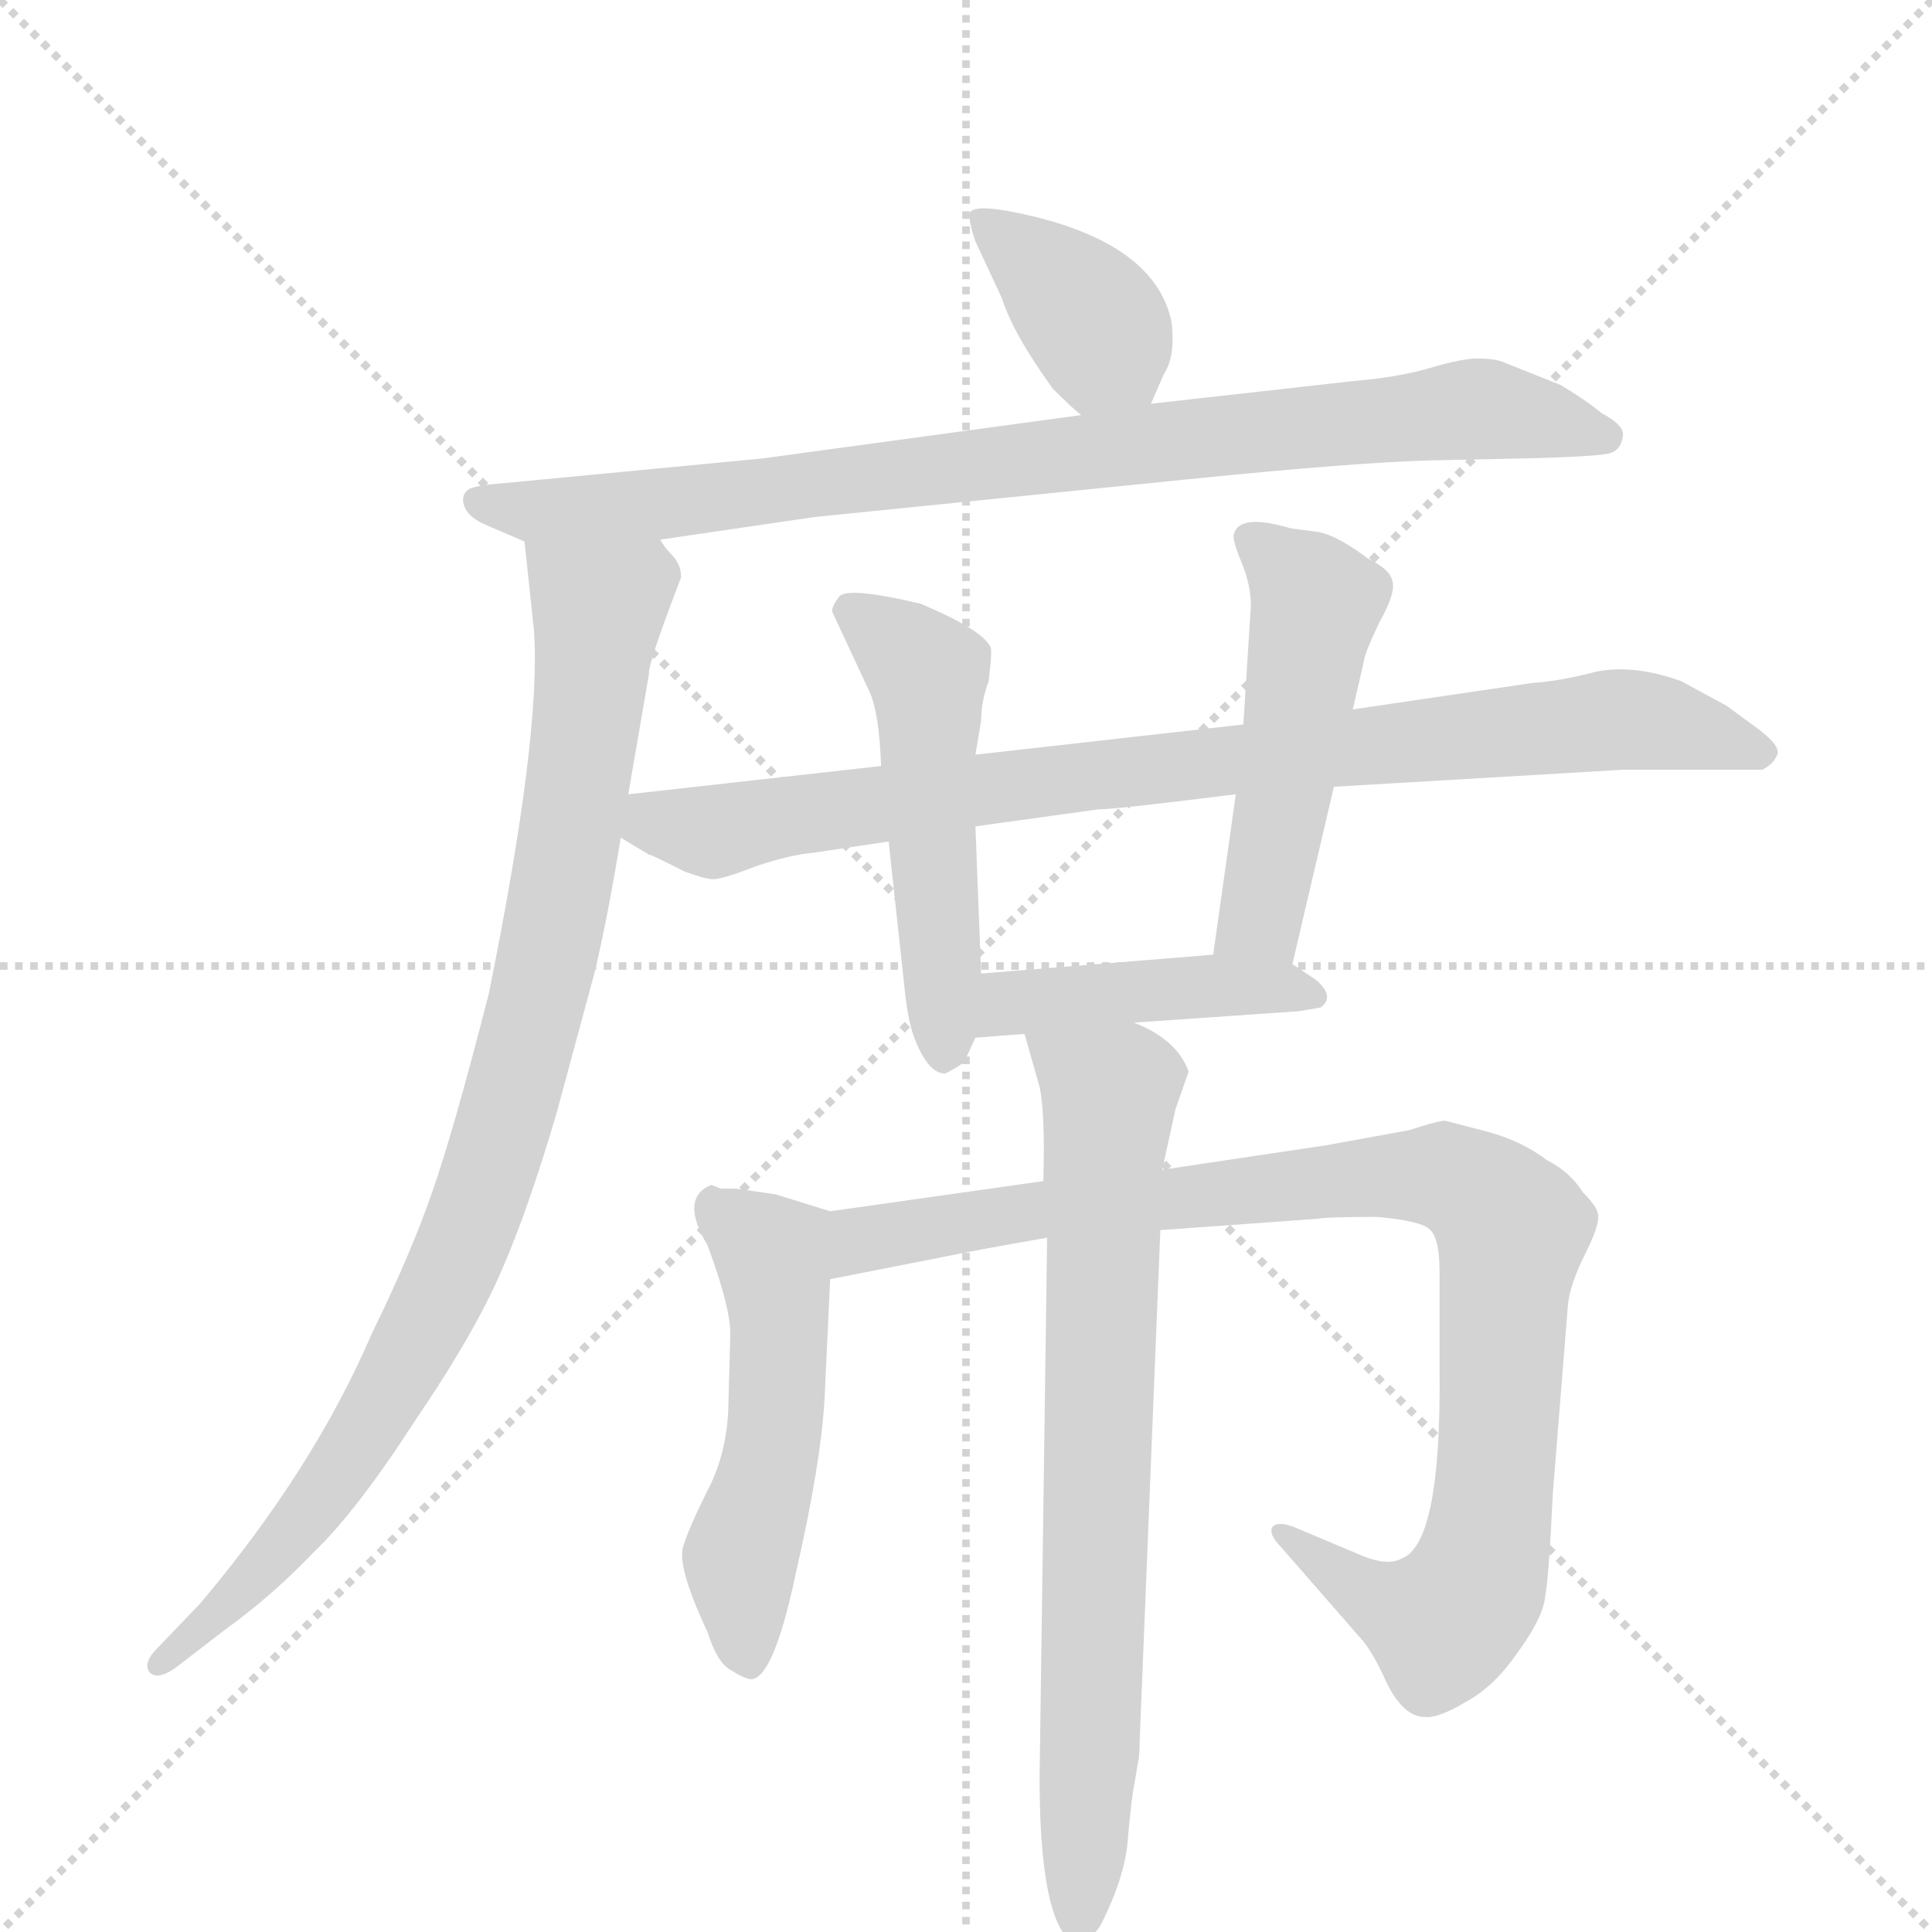 <svg version="1.1" viewBox="0 0 1024 1024" xmlns="http://www.w3.org/2000/svg">
  <g stroke="lightgray" stroke-dasharray="1,1" stroke-width="1" transform="scale(4, 4)">
    <line x1="0" y1="0" x2="256" y2="256"></line>
    <line x1="256" y1="0" x2="0" y2="256"></line>
    <line x1="128" y1="0" x2="128" y2="256"></line>
    <line x1="0" y1="128" x2="256" y2="128"></line>
  </g>
  <g transform="scale(1, -1) translate(0, -860)">
    <style type="text/css">
      
        @keyframes keyframes0 {
          from {
            stroke: blue;
            stroke-dashoffset: 377;
            stroke-width: 128;
          }
          55% {
            animation-timing-function: step-end;
            stroke: blue;
            stroke-dashoffset: 0;
            stroke-width: 128;
          }
          to {
            stroke: black;
            stroke-width: 1024;
          }
        }
        #make-me-a-hanzi-animation-0 {
          animation: keyframes0 0.557s both;
          animation-delay: 0s;
          animation-timing-function: linear;
        }
      
        @keyframes keyframes1 {
          from {
            stroke: blue;
            stroke-dashoffset: 858;
            stroke-width: 128;
          }
          74% {
            animation-timing-function: step-end;
            stroke: blue;
            stroke-dashoffset: 0;
            stroke-width: 128;
          }
          to {
            stroke: black;
            stroke-width: 1024;
          }
        }
        #make-me-a-hanzi-animation-1 {
          animation: keyframes1 0.948s both;
          animation-delay: 0.557s;
          animation-timing-function: linear;
        }
      
        @keyframes keyframes2 {
          from {
            stroke: blue;
            stroke-dashoffset: 920;
            stroke-width: 128;
          }
          75% {
            animation-timing-function: step-end;
            stroke: blue;
            stroke-dashoffset: 0;
            stroke-width: 128;
          }
          to {
            stroke: black;
            stroke-width: 1024;
          }
        }
        #make-me-a-hanzi-animation-2 {
          animation: keyframes2 0.999s both;
          animation-delay: 1.505s;
          animation-timing-function: linear;
        }
      
        @keyframes keyframes3 {
          from {
            stroke: blue;
            stroke-dashoffset: 858;
            stroke-width: 128;
          }
          74% {
            animation-timing-function: step-end;
            stroke: blue;
            stroke-dashoffset: 0;
            stroke-width: 128;
          }
          to {
            stroke: black;
            stroke-width: 1024;
          }
        }
        #make-me-a-hanzi-animation-3 {
          animation: keyframes3 0.948s both;
          animation-delay: 2.504s;
          animation-timing-function: linear;
        }
      
        @keyframes keyframes4 {
          from {
            stroke: blue;
            stroke-dashoffset: 510;
            stroke-width: 128;
          }
          62% {
            animation-timing-function: step-end;
            stroke: blue;
            stroke-dashoffset: 0;
            stroke-width: 128;
          }
          to {
            stroke: black;
            stroke-width: 1024;
          }
        }
        #make-me-a-hanzi-animation-4 {
          animation: keyframes4 0.665s both;
          animation-delay: 3.452s;
          animation-timing-function: linear;
        }
      
        @keyframes keyframes5 {
          from {
            stroke: blue;
            stroke-dashoffset: 493;
            stroke-width: 128;
          }
          62% {
            animation-timing-function: step-end;
            stroke: blue;
            stroke-dashoffset: 0;
            stroke-width: 128;
          }
          to {
            stroke: black;
            stroke-width: 1024;
          }
        }
        #make-me-a-hanzi-animation-5 {
          animation: keyframes5 0.651s both;
          animation-delay: 4.117s;
          animation-timing-function: linear;
        }
      
        @keyframes keyframes6 {
          from {
            stroke: blue;
            stroke-dashoffset: 432;
            stroke-width: 128;
          }
          58% {
            animation-timing-function: step-end;
            stroke: blue;
            stroke-dashoffset: 0;
            stroke-width: 128;
          }
          to {
            stroke: black;
            stroke-width: 1024;
          }
        }
        #make-me-a-hanzi-animation-6 {
          animation: keyframes6 0.602s both;
          animation-delay: 4.768s;
          animation-timing-function: linear;
        }
      
        @keyframes keyframes7 {
          from {
            stroke: blue;
            stroke-dashoffset: 517;
            stroke-width: 128;
          }
          63% {
            animation-timing-function: step-end;
            stroke: blue;
            stroke-dashoffset: 0;
            stroke-width: 128;
          }
          to {
            stroke: black;
            stroke-width: 1024;
          }
        }
        #make-me-a-hanzi-animation-7 {
          animation: keyframes7 0.671s both;
          animation-delay: 5.37s;
          animation-timing-function: linear;
        }
      
        @keyframes keyframes8 {
          from {
            stroke: blue;
            stroke-dashoffset: 945;
            stroke-width: 128;
          }
          75% {
            animation-timing-function: step-end;
            stroke: blue;
            stroke-dashoffset: 0;
            stroke-width: 128;
          }
          to {
            stroke: black;
            stroke-width: 1024;
          }
        }
        #make-me-a-hanzi-animation-8 {
          animation: keyframes8 1.019s both;
          animation-delay: 6.041s;
          animation-timing-function: linear;
        }
      
        @keyframes keyframes9 {
          from {
            stroke: blue;
            stroke-dashoffset: 741;
            stroke-width: 128;
          }
          71% {
            animation-timing-function: step-end;
            stroke: blue;
            stroke-dashoffset: 0;
            stroke-width: 128;
          }
          to {
            stroke: black;
            stroke-width: 1024;
          }
        }
        #make-me-a-hanzi-animation-9 {
          animation: keyframes9 0.853s both;
          animation-delay: 7.06s;
          animation-timing-function: linear;
        }
      
    </style>
    
      <path d="M 610 646 L 617 662 Q 623 671 621 689 Q 613 729 549 745 Q 516 753 514 747 Q 513 744 517 732 L 531 702 Q 537 683 558 654 Q 568 644 573 640 C 596 620 598 619 610 646 Z" fill="lightgray"></path>
    
      <path d="M 350 574 L 432 586 L 630 606 Q 719 615 759 616 L 807 617 Q 849 618 854 620 Q 859 622 860 628 Q 862 634 849 641 Q 839 649 827 656 L 797 668 Q 792 670 783 670 Q 775 670 758 665 Q 741 660 717 658 L 610 646 L 573 640 L 404 617 L 268 604 Q 254 603 249 601 Q 244 598 246 592 Q 248 586 257 582 L 278 573 L 350 574 Z" fill="lightgray"></path>
    
      <path d="M 333 439 L 344 503 Q 343 507 361 554 Q 361 561 356 566 Q 352 570 350 574 C 335 600 275 603 278 573 L 283 526 Q 287 471 259 333 Q 240 259 229 228 Q 218 196 197 153 Q 166 81 106 10 L 83 -14 Q 76 -21 79 -26 Q 83 -31 93 -24 L 119 -4 Q 144 14 166 37 Q 189 59 220 107 Q 252 154 266 187 Q 280 219 295 270 L 315 344 Q 322 373 329 416 L 333 439 Z" fill="lightgray"></path>
    
      <path d="M 707 443 L 860 452 L 934 452 Q 940 455 942 460 Q 944 465 930 475 L 915 486 L 891 499 Q 866 508 846 504 Q 827 499 812 498 L 717 484 L 659 476 L 517 460 L 467 454 L 333 439 C 303 436 303 431 329 416 L 344 407 Q 345 407 353 403 L 363 398 Q 374 394 378 394 Q 383 394 401 401 Q 419 407 431 408 L 471 414 L 517 422 L 582 431 Q 591 431 655 439 L 707 443 Z" fill="lightgray"></path>
    
      <path d="M 517 460 L 520 478 Q 520 488 524 499 Q 526 515 525 517 Q 521 526 488 540 Q 450 549 445 544 Q 441 539 441 536 L 461 493 Q 466 482 467 454 L 471 414 L 480 331 Q 482 316 485 309 Q 492 291 501 291 Q 507 294 511 297 L 517 310 L 520 344 L 517 422 L 517 460 Z" fill="lightgray"></path>
    
      <path d="M 685 349 L 707 443 L 717 484 L 723 510 Q 723 513 731 530 Q 740 546 738 552 Q 737 558 725 564 Q 709 576 699 578 L 684 580 Q 657 588 654 577 Q 653 574 658 562 Q 663 550 663 539 L 659 476 L 655 439 L 643 354 C 639 324 678 320 685 349 Z" fill="lightgray"></path>
    
      <path d="M 601 318 L 688 324 L 700 326 Q 708 332 697 341 L 685 349 L 643 354 L 520 344 C 490 342 487 308 517 310 L 543 312 L 601 318 Z" fill="lightgray"></path>
    
      <path d="M 390 230 L 382 230 L 377 232 Q 360 225 375 200 Q 388 165 387 151 L 386 113 Q 385 89 375 70 Q 365 50 362 40 Q 359 29 375 -5 Q 380 -21 387 -25 Q 395 -30 398 -30 Q 410 -30 422 27 Q 435 84 437 118 L 440 182 C 441 212 442 217 440 218 L 411 227 L 390 230 Z" fill="lightgray"></path>
    
      <path d="M 440 182 L 501 194 Q 515 197 555 204 L 615 208 L 698 214 Q 703 215 730 215 Q 752 213 757 209 Q 763 205 763 186 L 763 134 Q 764 42 743 34 Q 736 30 723 35 L 685 51 Q 676 54 674 50 Q 673 46 679 40 L 720 -7 Q 727 -14 735 -32 Q 744 -50 755 -50 Q 762 -51 777 -42 Q 792 -34 805 -15 Q 818 3 819 14 Q 821 25 823 68 L 831 168 Q 832 179 840 195 Q 848 211 847 216 Q 847 220 839 228 Q 832 239 820 245 Q 807 255 789 260 L 766 266 Q 762 266 747 261 L 703 253 L 616 240 L 553 234 L 440 218 C 410 214 411 176 440 182 Z" fill="lightgray"></path>
    
      <path d="M 555 204 L 551 -82 Q 551 -142 562 -162 Q 571 -178 583 -161 Q 597 -134 598 -112 Q 600 -91 601 -87 L 603 -75 Q 604 -71 604 -64 L 615 208 L 616 240 L 623 272 L 630 292 Q 624 309 601 318 C 574 332 535 341 543 312 L 551 284 Q 554 270 553 234 L 555 204 Z" fill="lightgray"></path>
    
    
      <clipPath id="make-me-a-hanzi-clip-0">
        <path d="M 610 646 L 617 662 Q 623 671 621 689 Q 613 729 549 745 Q 516 753 514 747 Q 513 744 517 732 L 531 702 Q 537 683 558 654 Q 568 644 573 640 C 596 620 598 619 610 646 Z"></path>
      </clipPath>
      <path clip-path="url(#make-me-a-hanzi-clip-0)" d="M 520 740 L 537 732 L 573 697 L 602 654" fill="none" id="make-me-a-hanzi-animation-0" stroke-dasharray="249 498" stroke-linecap="round"></path>
    
      <clipPath id="make-me-a-hanzi-clip-1">
        <path d="M 350 574 L 432 586 L 630 606 Q 719 615 759 616 L 807 617 Q 849 618 854 620 Q 859 622 860 628 Q 862 634 849 641 Q 839 649 827 656 L 797 668 Q 792 670 783 670 Q 775 670 758 665 Q 741 660 717 658 L 610 646 L 573 640 L 404 617 L 268 604 Q 254 603 249 601 Q 244 598 246 592 Q 248 586 257 582 L 278 573 L 350 574 Z"></path>
      </clipPath>
      <path clip-path="url(#make-me-a-hanzi-clip-1)" d="M 254 594 L 285 589 L 343 592 L 772 643 L 851 629" fill="none" id="make-me-a-hanzi-animation-1" stroke-dasharray="730 1460" stroke-linecap="round"></path>
    
      <clipPath id="make-me-a-hanzi-clip-2">
        <path d="M 333 439 L 344 503 Q 343 507 361 554 Q 361 561 356 566 Q 352 570 350 574 C 335 600 275 603 278 573 L 283 526 Q 287 471 259 333 Q 240 259 229 228 Q 218 196 197 153 Q 166 81 106 10 L 83 -14 Q 76 -21 79 -26 Q 83 -31 93 -24 L 119 -4 Q 144 14 166 37 Q 189 59 220 107 Q 252 154 266 187 Q 280 219 295 270 L 315 344 Q 322 373 329 416 L 333 439 Z"></path>
      </clipPath>
      <path clip-path="url(#make-me-a-hanzi-clip-2)" d="M 285 566 L 317 537 L 316 522 L 296 382 L 264 253 L 237 180 L 190 95 L 151 41 L 86 -21" fill="none" id="make-me-a-hanzi-animation-2" stroke-dasharray="792 1584" stroke-linecap="round"></path>
    
      <clipPath id="make-me-a-hanzi-clip-3">
        <path d="M 707 443 L 860 452 L 934 452 Q 940 455 942 460 Q 944 465 930 475 L 915 486 L 891 499 Q 866 508 846 504 Q 827 499 812 498 L 717 484 L 659 476 L 517 460 L 467 454 L 333 439 C 303 436 303 431 329 416 L 344 407 Q 345 407 353 403 L 363 398 Q 374 394 378 394 Q 383 394 401 401 Q 419 407 431 408 L 471 414 L 517 422 L 582 431 Q 591 431 655 439 L 707 443 Z"></path>
      </clipPath>
      <path clip-path="url(#make-me-a-hanzi-clip-3)" d="M 337 421 L 377 419 L 558 447 L 855 479 L 933 461" fill="none" id="make-me-a-hanzi-animation-3" stroke-dasharray="730 1460" stroke-linecap="round"></path>
    
      <clipPath id="make-me-a-hanzi-clip-4">
        <path d="M 517 460 L 520 478 Q 520 488 524 499 Q 526 515 525 517 Q 521 526 488 540 Q 450 549 445 544 Q 441 539 441 536 L 461 493 Q 466 482 467 454 L 471 414 L 480 331 Q 482 316 485 309 Q 492 291 501 291 Q 507 294 511 297 L 517 310 L 520 344 L 517 422 L 517 460 Z"></path>
      </clipPath>
      <path clip-path="url(#make-me-a-hanzi-clip-4)" d="M 451 536 L 492 503 L 501 302" fill="none" id="make-me-a-hanzi-animation-4" stroke-dasharray="382 764" stroke-linecap="round"></path>
    
      <clipPath id="make-me-a-hanzi-clip-5">
        <path d="M 685 349 L 707 443 L 717 484 L 723 510 Q 723 513 731 530 Q 740 546 738 552 Q 737 558 725 564 Q 709 576 699 578 L 684 580 Q 657 588 654 577 Q 653 574 658 562 Q 663 550 663 539 L 659 476 L 655 439 L 643 354 C 639 324 678 320 685 349 Z"></path>
      </clipPath>
      <path clip-path="url(#make-me-a-hanzi-clip-5)" d="M 664 572 L 698 541 L 670 386 L 666 372 L 651 360" fill="none" id="make-me-a-hanzi-animation-5" stroke-dasharray="365 730" stroke-linecap="round"></path>
    
      <clipPath id="make-me-a-hanzi-clip-6">
        <path d="M 601 318 L 688 324 L 700 326 Q 708 332 697 341 L 685 349 L 643 354 L 520 344 C 490 342 487 308 517 310 L 543 312 L 601 318 Z"></path>
      </clipPath>
      <path clip-path="url(#make-me-a-hanzi-clip-6)" d="M 523 315 L 544 330 L 648 338 L 693 332" fill="none" id="make-me-a-hanzi-animation-6" stroke-dasharray="304 608" stroke-linecap="round"></path>
    
      <clipPath id="make-me-a-hanzi-clip-7">
        <path d="M 390 230 L 382 230 L 377 232 Q 360 225 375 200 Q 388 165 387 151 L 386 113 Q 385 89 375 70 Q 365 50 362 40 Q 359 29 375 -5 Q 380 -21 387 -25 Q 395 -30 398 -30 Q 410 -30 422 27 Q 435 84 437 118 L 440 182 C 441 212 442 217 440 218 L 411 227 L 390 230 Z"></path>
      </clipPath>
      <path clip-path="url(#make-me-a-hanzi-clip-7)" d="M 377 224 L 409 196 L 412 177 L 409 89 L 392 31 L 396 -20" fill="none" id="make-me-a-hanzi-animation-7" stroke-dasharray="389 778" stroke-linecap="round"></path>
    
      <clipPath id="make-me-a-hanzi-clip-8">
        <path d="M 440 182 L 501 194 Q 515 197 555 204 L 615 208 L 698 214 Q 703 215 730 215 Q 752 213 757 209 Q 763 205 763 186 L 763 134 Q 764 42 743 34 Q 736 30 723 35 L 685 51 Q 676 54 674 50 Q 673 46 679 40 L 720 -7 Q 727 -14 735 -32 Q 744 -50 755 -50 Q 762 -51 777 -42 Q 792 -34 805 -15 Q 818 3 819 14 Q 821 25 823 68 L 831 168 Q 832 179 840 195 Q 848 211 847 216 Q 847 220 839 228 Q 832 239 820 245 Q 807 255 789 260 L 766 266 Q 762 266 747 261 L 703 253 L 616 240 L 553 234 L 440 218 C 410 214 411 176 440 182 Z"></path>
      </clipPath>
      <path clip-path="url(#make-me-a-hanzi-clip-8)" d="M 447 188 L 464 205 L 548 219 L 729 237 L 776 233 L 802 209 L 794 92 L 781 17 L 765 -1 L 730 12 L 680 47" fill="none" id="make-me-a-hanzi-animation-8" stroke-dasharray="817 1634" stroke-linecap="round"></path>
    
      <clipPath id="make-me-a-hanzi-clip-9">
        <path d="M 555 204 L 551 -82 Q 551 -142 562 -162 Q 571 -178 583 -161 Q 597 -134 598 -112 Q 600 -91 601 -87 L 603 -75 Q 604 -71 604 -64 L 615 208 L 616 240 L 623 272 L 630 292 Q 624 309 601 318 C 574 332 535 341 543 312 L 551 284 Q 554 270 553 234 L 555 204 Z"></path>
      </clipPath>
      <path clip-path="url(#make-me-a-hanzi-clip-9)" d="M 551 307 L 588 280 L 572 -159" fill="none" id="make-me-a-hanzi-animation-9" stroke-dasharray="613 1226" stroke-linecap="round"></path>
    
  </g>
</svg>